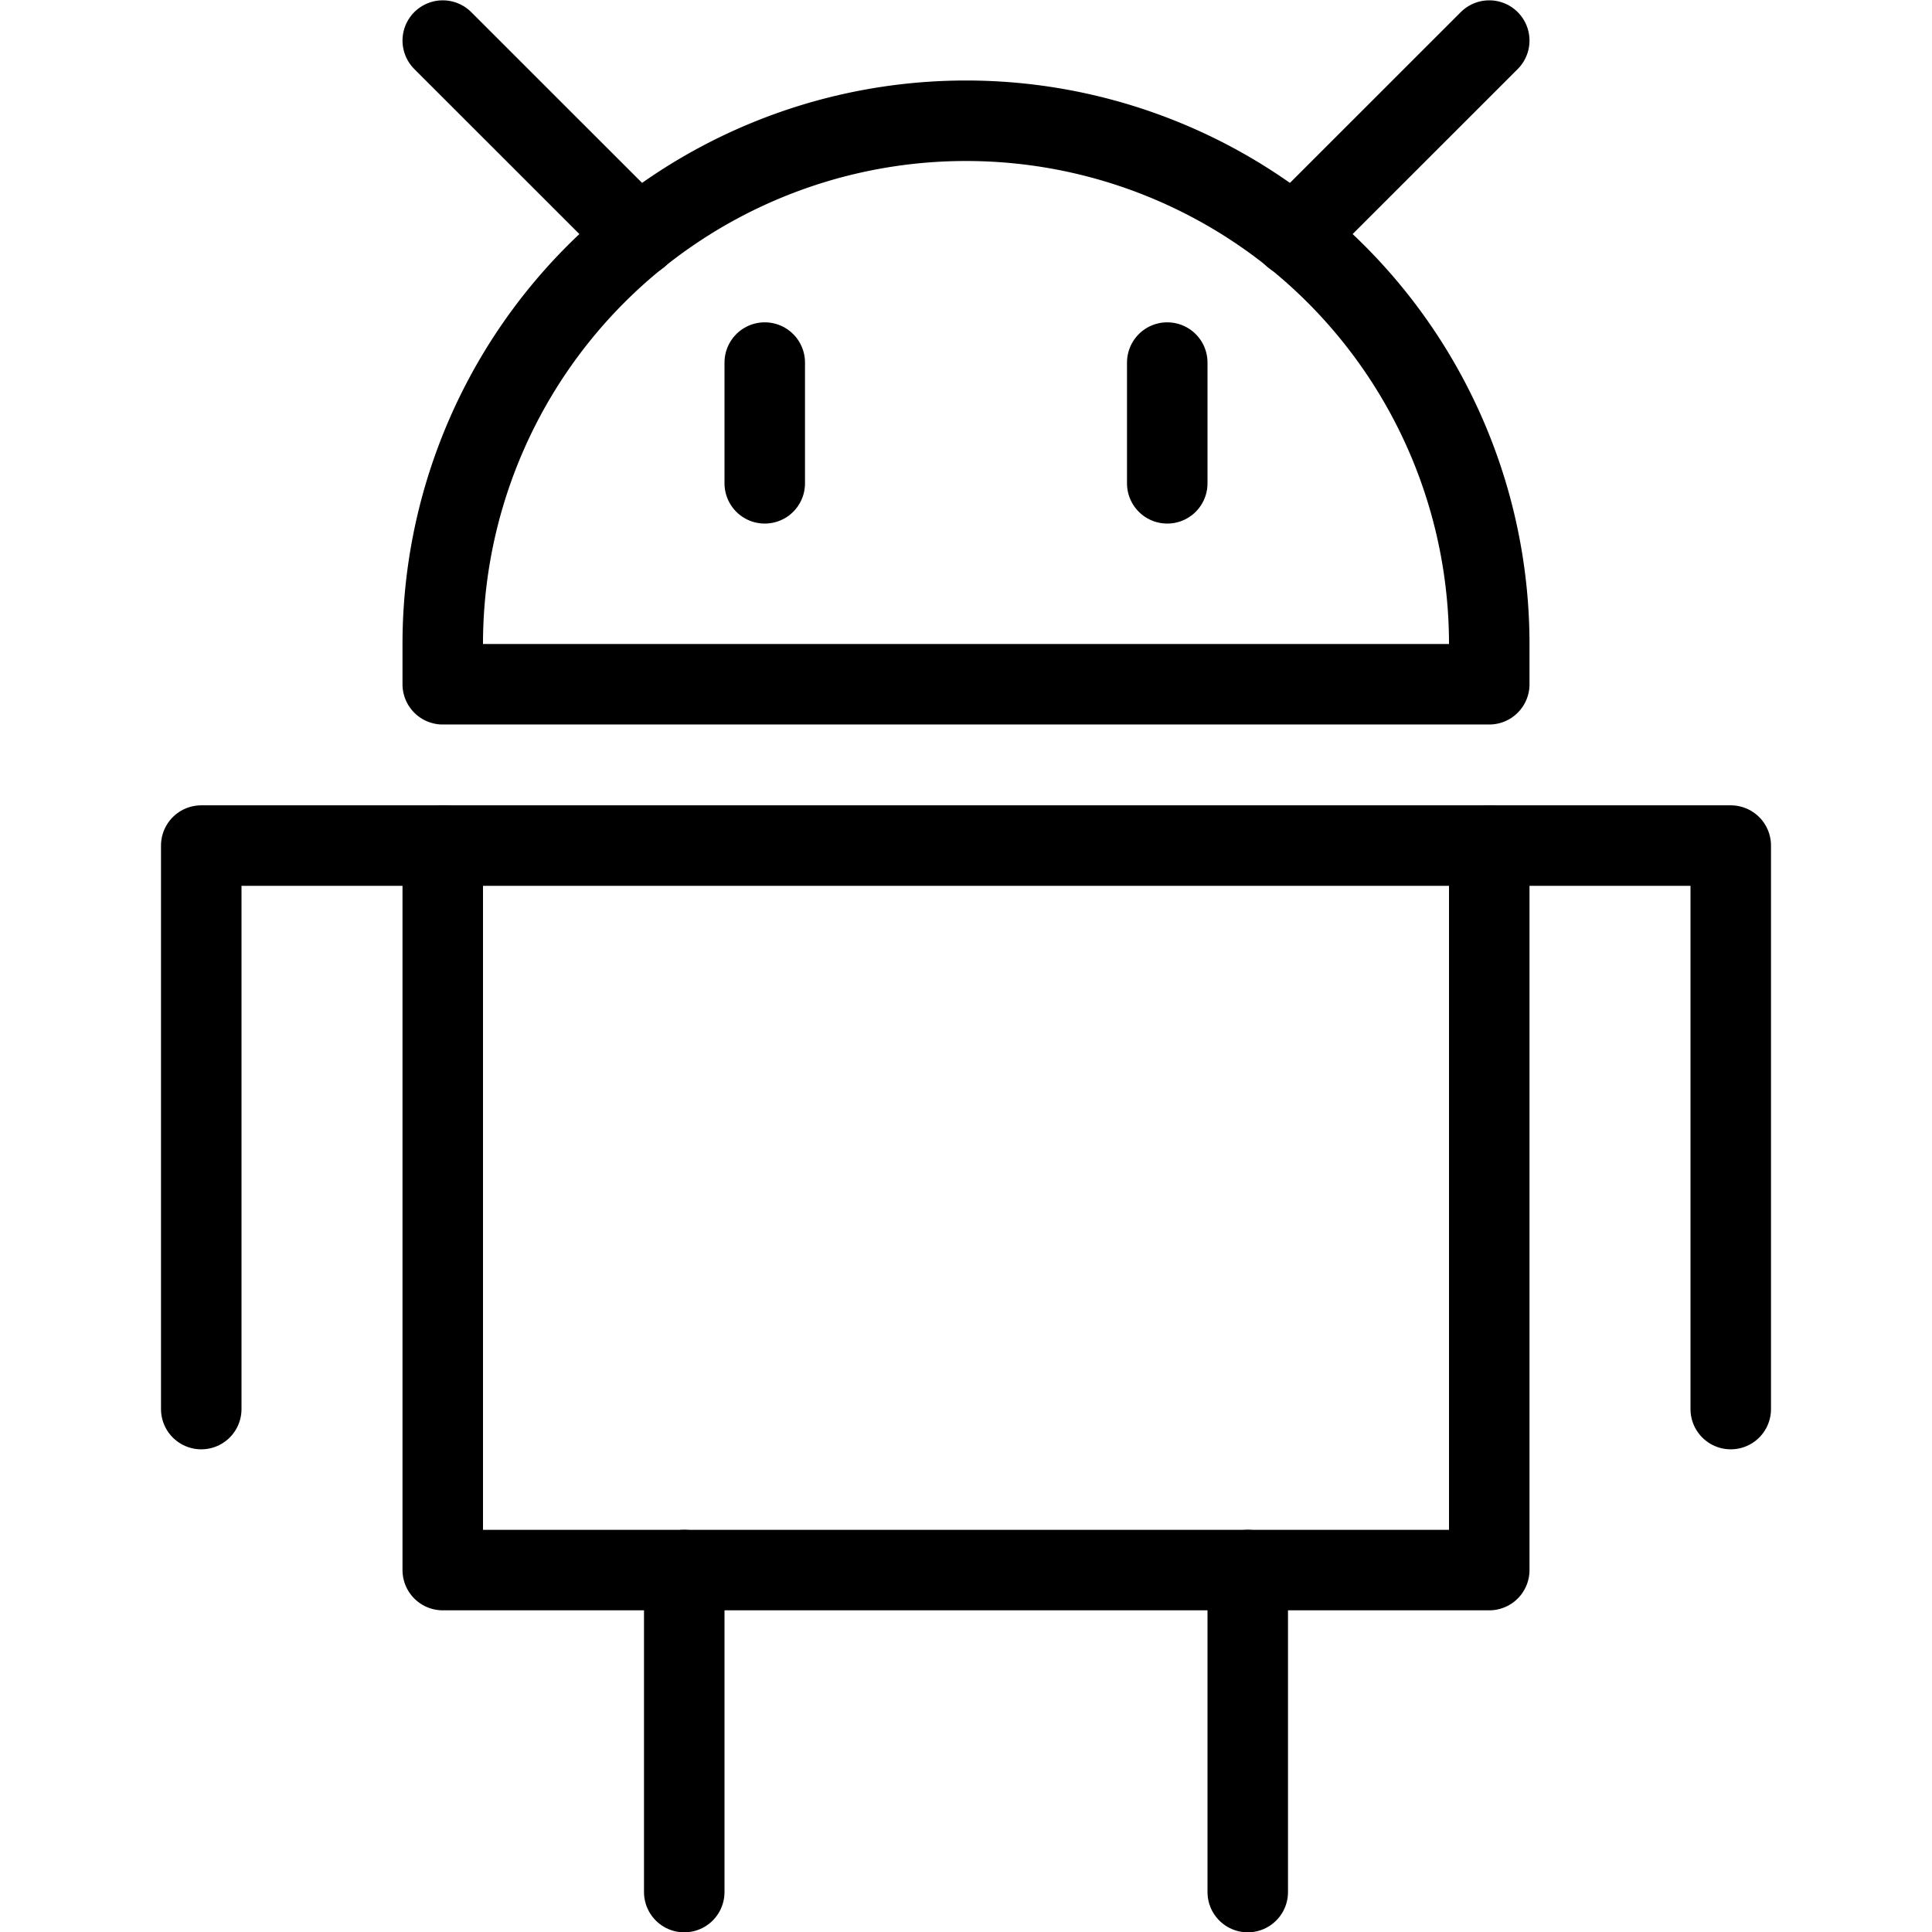 <svg xmlns="http://www.w3.org/2000/svg" viewBox="0 0 24 24"><defs><style>.a{fill:none;stroke:#000;stroke-linecap:round;stroke-linejoin:round;}</style></defs><title>android</title><path class="a" d="M18.5,8a6.5,6.5,0,1,0-13,0v.5h13Z"/><rect class="a" x="5.5" y="10.504" width="13" height="9"/><line class="a" x1="8.5" y1="19.504" x2="8.5" y2="23.504"/><line class="a" x1="15.5" y1="19.504" x2="15.5" y2="23.504"/><polyline class="a" points="18.5 10.504 21.5 10.504 21.5 17.504"/><polyline class="a" points="5.5 10.504 2.5 10.504 2.5 17.504"/><line class="a" x1="16.068" y1="2.935" x2="18.5" y2="0.504"/><line class="a" x1="7.931" y1="2.934" x2="5.5" y2="0.504"/><line class="a" x1="9.5" y1="4.504" x2="9.5" y2="6.004"/><line class="a" x1="14.5" y1="4.504" x2="14.5" y2="6.004"/></svg>